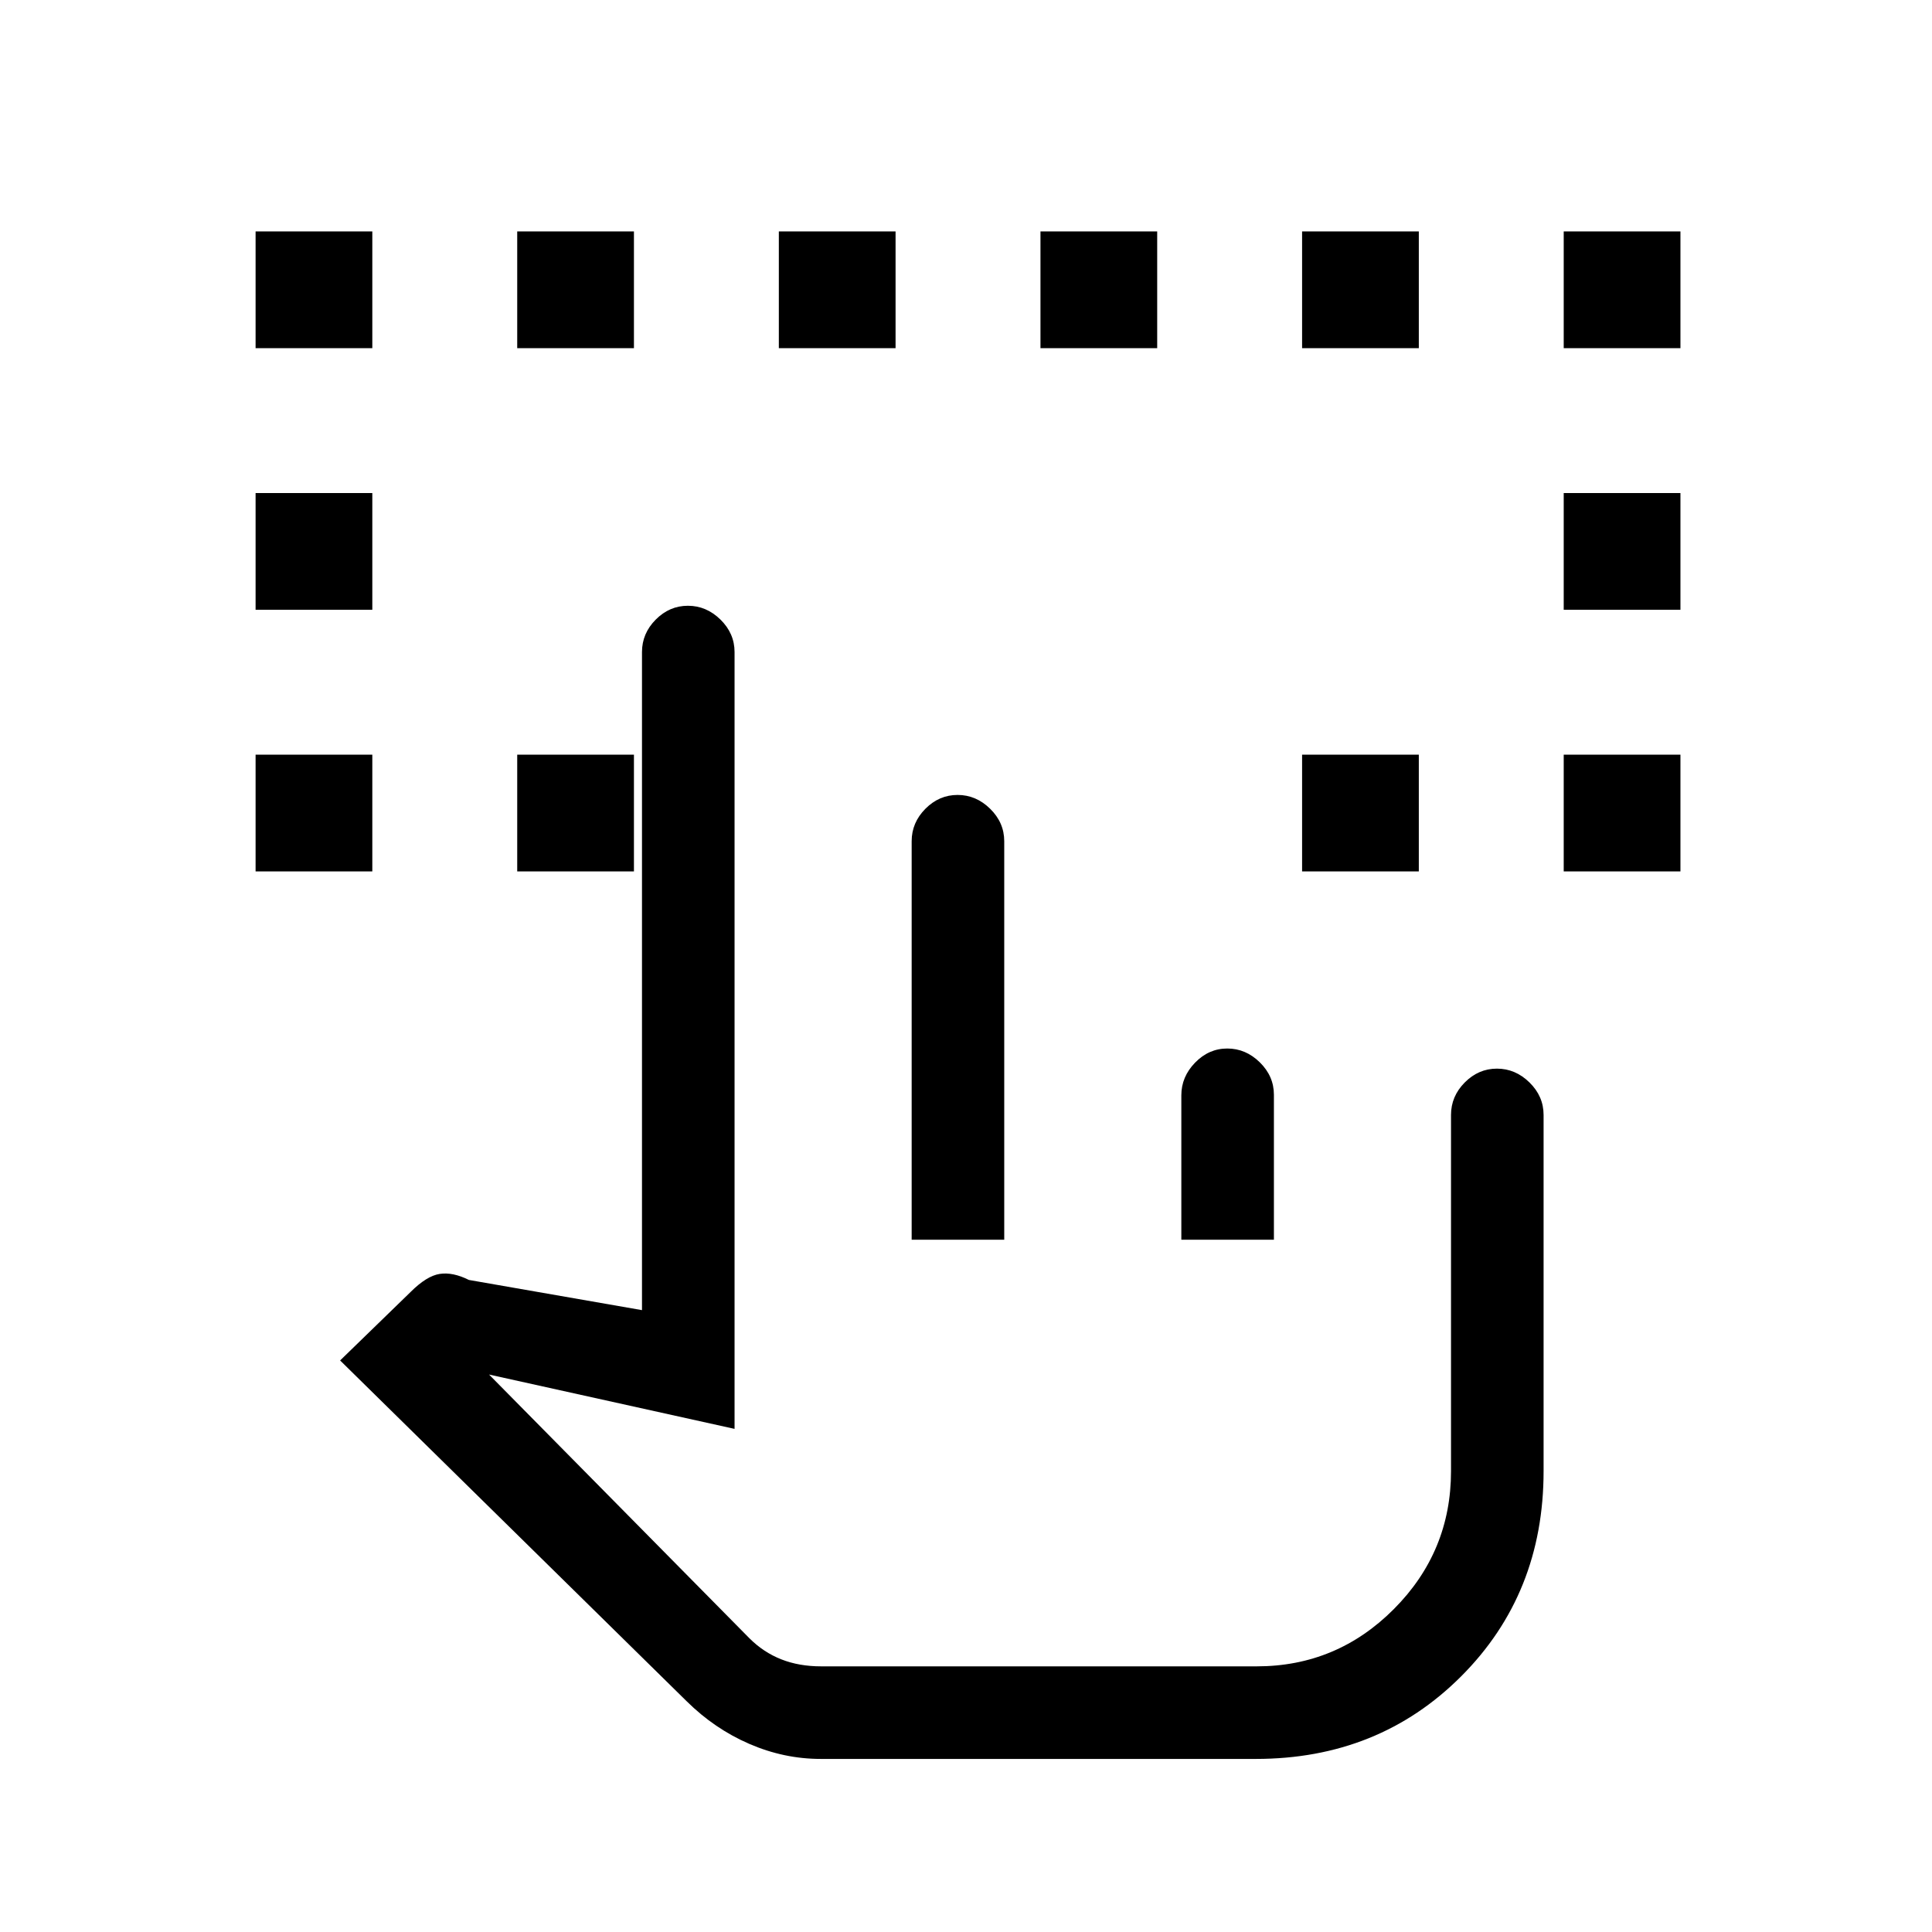 <svg xmlns="http://www.w3.org/2000/svg" height="20" viewBox="0 -960 960 960" width="20"><path d="M127-527v-58h58v58h-58Zm650 0v-58h58v58h-58ZM127-657v-58h58v58h-58Zm650 0v-58h58v58h-58ZM127-787v-58h58v58h-58Zm130 260v-58h58v58h-58Zm390 0v-58h58v58h-58Zm130-260v-58h58v58h-58Zm-520 0v-58h58v58h-58Zm130 0v-58h58v58h-58Zm130 0v-58h58v58h-58Zm130 0v-58h58v58h-58ZM407.848-86q-18.319 0-35.583-7.5Q355-101 341.231-114.631L169-284l35-34q8-8 14.5-9t14.5 3l86 15v-327q0-9.25 6.825-16.125 6.824-6.875 16-6.875Q351-659 358-652.125T365-636v386l-122-27 129.405 131.07q6.984 6.965 15.815 10.447Q397.051-132 408-132h216.437q39.832 0 68.198-28.494Q721-188.988 721-229v-177q0-9.25 6.825-16.125 6.824-6.875 16-6.875Q753-429 760-422.125T767-406v177q0 61-41 102T624-86H407.848ZM453-344v-198q0-9.25 6.825-16.125 6.824-6.875 16-6.875Q485-565 492-558.125T499-542v198h-46Zm134 0v-71.737q0-9.213 6.825-16.238 6.824-7.025 16-7.025Q619-439 626-432.125T633-416v72h-46Zm37 212H372h252Z"/></svg>